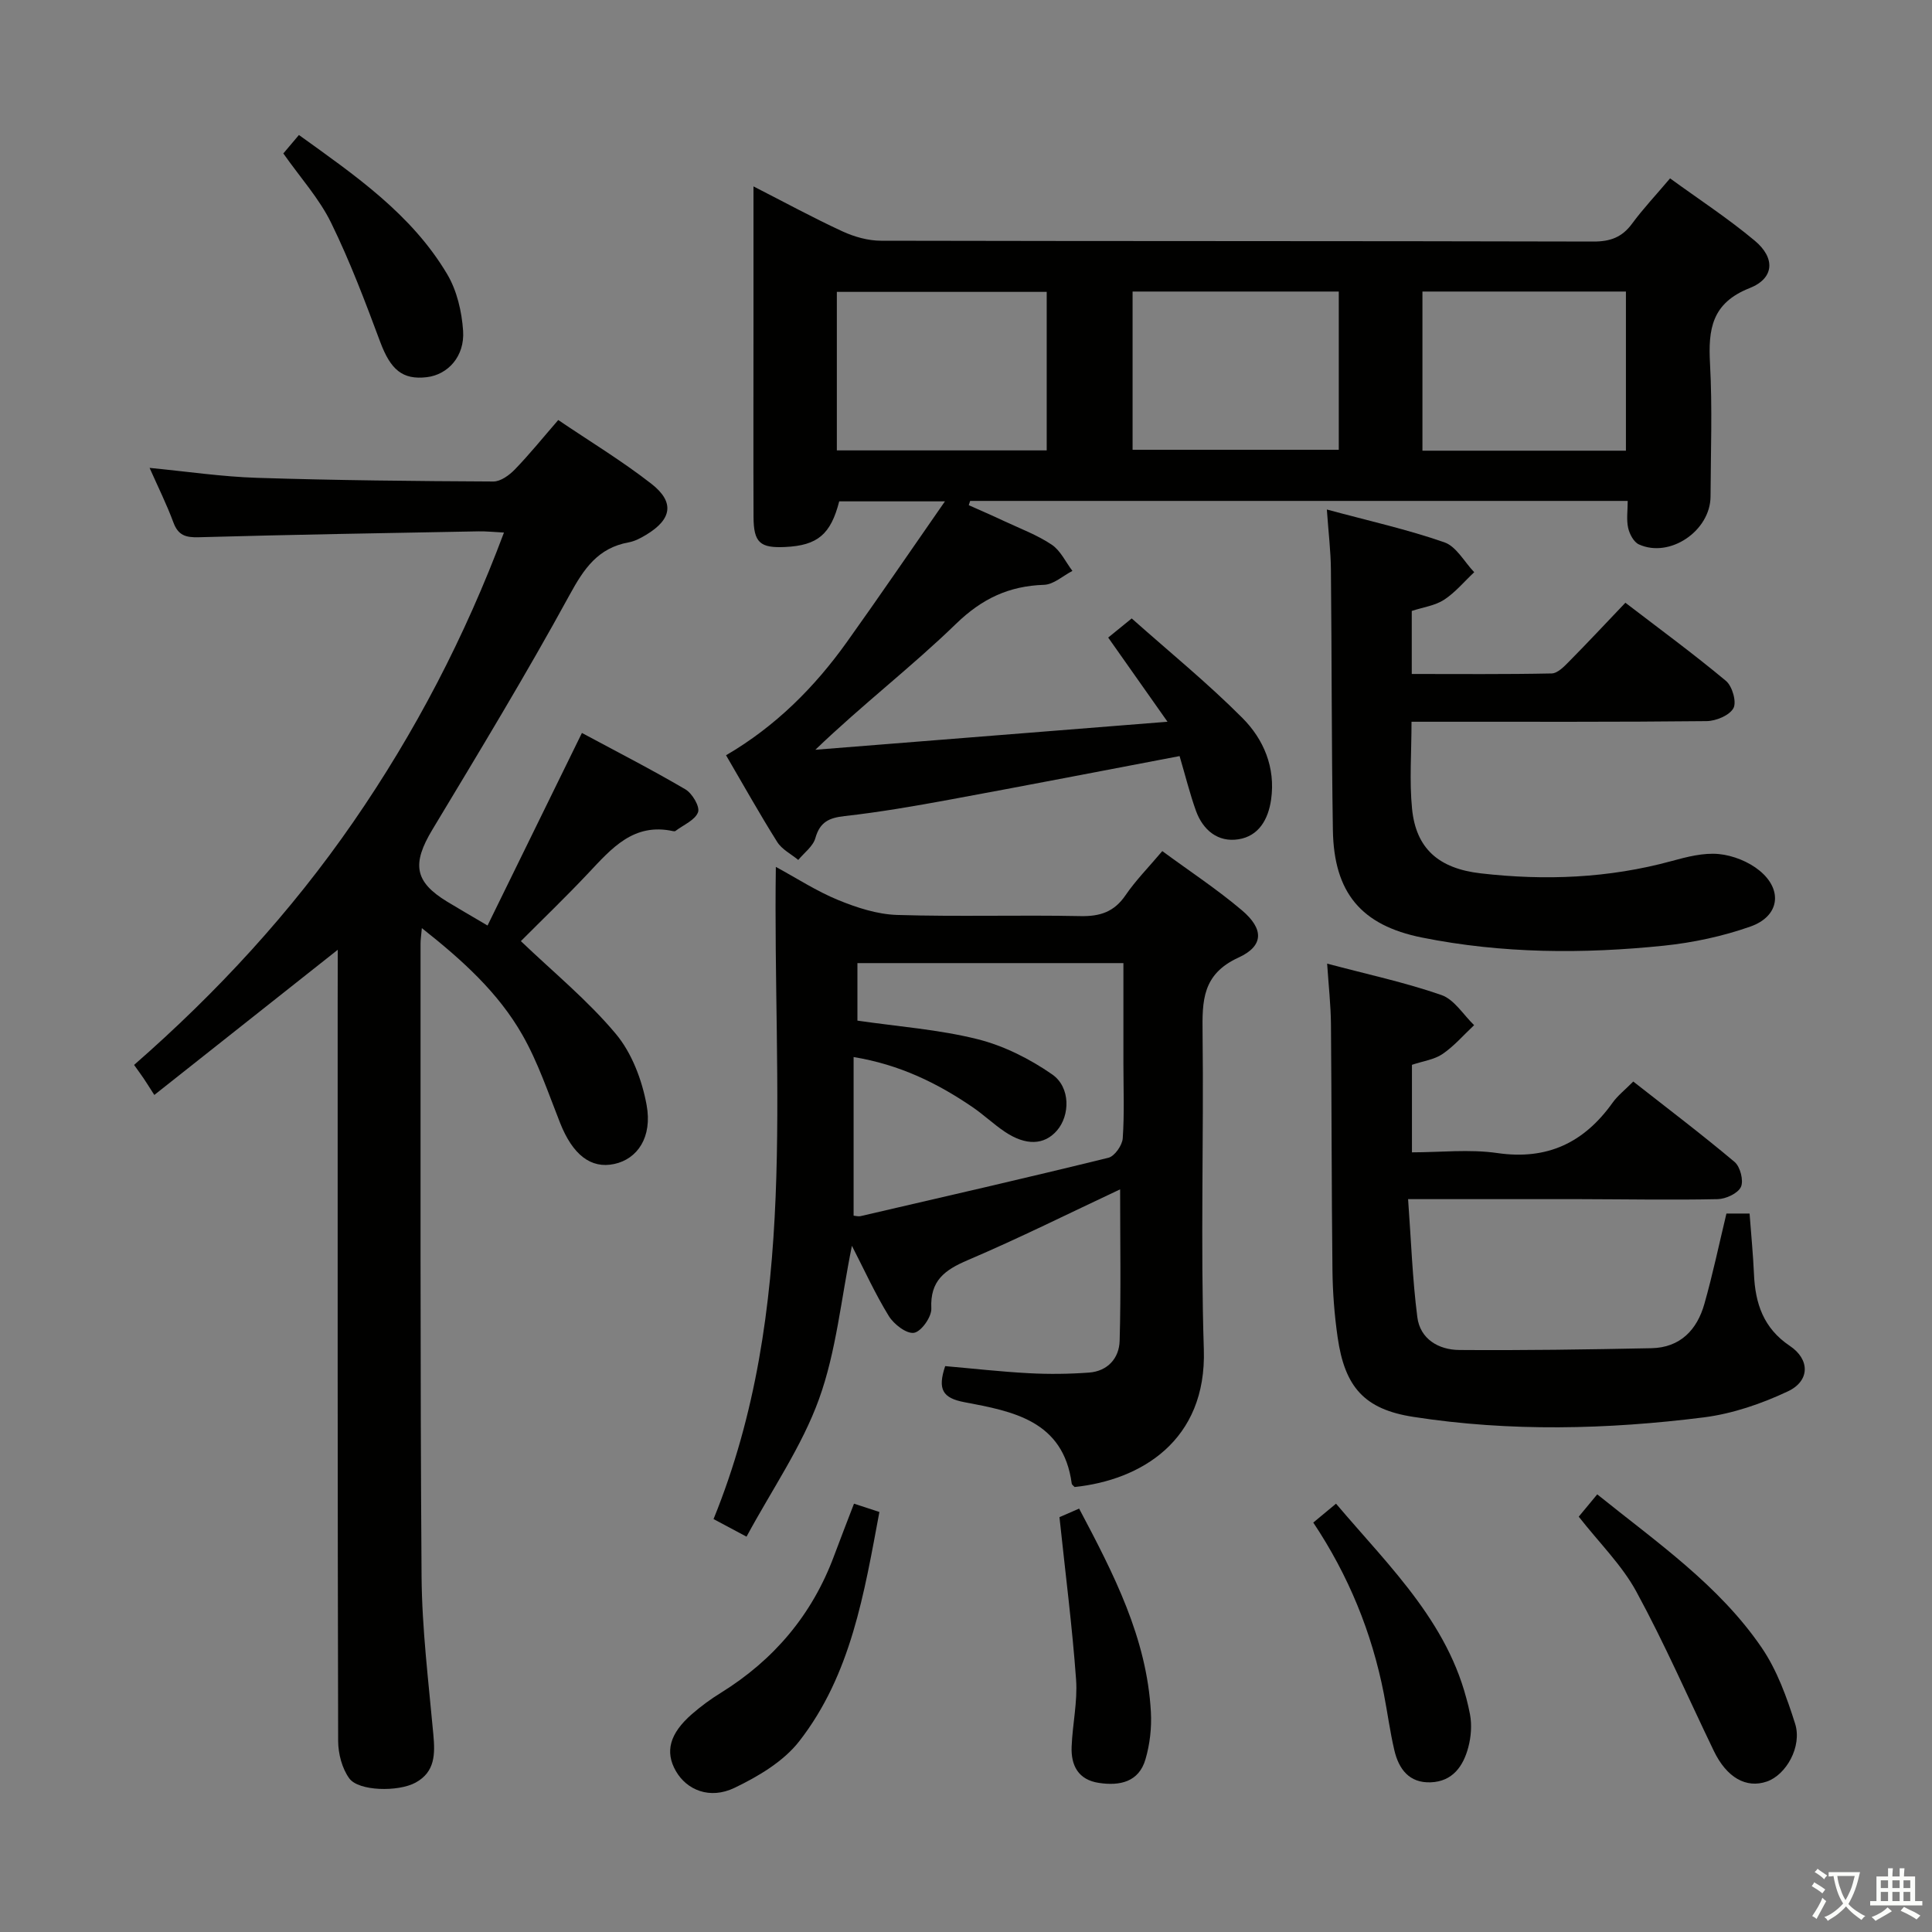 <svg enable-background="new 0 0 400 400" viewBox="0 0 400 400" xmlns="http://www.w3.org/2000/svg"><rect x="0" y="0" width="400" height="400" fill="#808080" stroke="none"/><path d="m377.9 391.2c-.2.3-.4.5-.6.8-.7-.6-1.4-1-2.2-1.5.2-.3.4-.5.5-.8.6.4 1.4.8 2.3 1.5zm-1.8 6.1c-.2-.2-.5-.4-.9-.6.4-.6.8-1.2 1.2-1.9s.7-1.3.9-1.9c.3.3.5.5.8.7-.7 1.3-1.4 2.6-2 3.7zm2.2-9c-.3.3-.5.5-.6.8-.6-.6-1.3-1.1-2-1.5.3-.3.5-.5.6-.7.6.5 1.3.9 2 1.4zm.3.2v-.9h2 4.5c-.3 1.3-.6 2.5-1 3.6s-.9 2.1-1.4 3c.4.5 1 1 1.6 1.4s1.2.8 1.9 1.1c-.3.2-.5.4-.8.8-.4-.3-1-.7-1.6-1.2s-1.2-1.1-1.6-1.6c-.5.6-1.1 1.1-1.7 1.6s-1.4.9-2.1 1.4c-.1-.3-.3-.5-.7-.8.6-.2 1.2-.5 1.9-1s1.4-1.1 2-1.8c-.5-.8-.9-1.6-1.2-2.5s-.6-2-.8-3.2c-.4.1-.7.1-1 .1zm2.5 2.7c.3 1 .7 1.7 1 2.2.3-.5.6-1.1 1-2s.6-1.9.9-3h-3.2-.4c.1.9.3 1.8.7 2.8z" fill="#fbfcfa"/><path d="m396.5 388.5v1.5 3.6h1.5v.9c-.4 0-1 0-1.7 0h-7.9c-.5 0-.9 0-1.2 0v-.9h1.3v-3.5c0-.7 0-1.2 0-1.6h2.4c0-.8 0-1.4 0-1.7h1c0 .3-.1.8-.1 1.7h1.5c0-.8 0-1.4 0-1.7h1c0 .3-.1.9-.1 1.7zm-8.2 9.2c-.2-.3-.5-.5-.8-.8.8-.3 1.4-.6 1.9-.9s1-.7 1.4-1.1c.3.3.6.5.9.8-1.6 1-2.8 1.6-3.4 2zm2.6-6.8v-1.6h-1.5v1.6zm0 2.7v-1.9h-1.5v1.9zm2.4-2.7v-1.6h-1.5v1.6zm0 2.7v-1.9h-1.5v1.9zm.2 2 .7-.8c.4.2.9.5 1.6.8s1.3.7 1.8 1c-.3.3-.5.5-.8.8-.4-.3-1.5-1-3.3-1.8zm2-4.7v-1.6h-1.4v1.6zm0 2.7v-1.9h-1.4v1.9z" fill="#fbfcfa"/><g fill="#010100"><path d="m244.22 156.54c-16.13 3.07-31.91 6.13-47.72 9.04-7.18 1.32-14.39 2.57-21.63 3.38-3.25.36-5.12 1.24-6.06 4.57-.48 1.7-2.31 3.02-3.54 4.51-1.48-1.22-3.38-2.17-4.35-3.71-3.62-5.75-6.94-11.7-10.6-17.96 10.24-5.98 18.31-14.05 25.02-23.45 6.63-9.28 13.05-18.7 20.3-29.12-8.43 0-15.16 0-21.89 0-1.75 6.83-4.47 9.13-11.18 9.45-5.22.25-6.54-.91-6.56-6.24-.05-13.16-.01-26.32-.01-39.49 0-9.33 0-18.65 0-28.93 6.48 3.31 12.37 6.52 18.44 9.32 2.45 1.13 5.31 1.93 7.98 1.93 49.16.11 98.31.04 147.47.17 3.52.01 5.94-.89 8.01-3.7 2.26-3.07 4.9-5.87 7.87-9.38 5.91 4.3 11.99 8.27 17.53 12.9 4.3 3.59 4.07 7.79-1.06 9.82-7.84 3.09-8.59 8.5-8.2 15.64.5 9.14.15 18.32.11 27.49-.03 7.14-8.45 12.85-14.84 9.93-1.07-.49-1.94-2.15-2.22-3.42-.38-1.72-.09-3.58-.09-5.58-45.7 0-90.92 0-136.14 0-.1.29-.19.59-.29.88 2.46 1.1 4.94 2.17 7.38 3.32 3.31 1.55 6.8 2.85 9.8 4.86 1.82 1.22 2.88 3.58 4.28 5.43-1.95 1.01-3.88 2.81-5.86 2.88-7.28.24-12.85 2.85-18.24 8.08-9.17 8.9-19.39 16.72-29.12 26.07 23.91-1.9 47.82-3.8 72.91-5.8-4.38-6.22-8.16-11.59-12.28-17.43 1.26-1.02 2.6-2.11 4.87-3.96 7.72 6.87 15.71 13.37 22.93 20.62 4.38 4.4 6.87 10.23 5.93 16.87-.59 4.13-2.57 7.59-6.78 8.24-4.23.66-7.33-1.9-8.78-5.9-1.27-3.54-2.18-7.24-3.39-11.33zm-70.96-96.11v32.82h43.45c0-11.06 0-21.82 0-32.82-14.53 0-28.77 0-43.45 0zm61.23-.07v32.76h42.69c0-11.2 0-21.92 0-32.76-14.34 0-28.27 0-42.69 0zm60.01 0v32.95h42.13c0-11.1 0-21.94 0-32.95-14.14 0-27.89 0-42.13 0z"/><path d="m69.93 196.64c-12.61 9.98-24.92 19.73-37.98 30.06-1.19-1.85-1.7-2.68-2.25-3.49-.56-.82-1.15-1.62-1.94-2.73 17.17-15 32.46-31.58 45.38-50.29 12.8-18.54 23.12-38.33 31.2-59.93-2.11-.11-3.69-.28-5.27-.25-19.3.36-38.61.68-57.91 1.22-2.74.08-4.28-.4-5.27-3.09-1.37-3.7-3.14-7.26-4.92-11.27 7.74.75 14.98 1.83 22.25 2.06 16.3.52 32.62.68 48.93.76 1.5.01 3.3-1.31 4.45-2.5 3-3.1 5.72-6.47 8.98-10.23 6.52 4.42 13.19 8.45 19.29 13.21 4.86 3.8 4.23 7.35-1.08 10.55-1.12.68-2.37 1.34-3.63 1.57-6.34 1.15-9.25 5.41-12.22 10.86-9 16.47-18.75 32.54-28.43 48.63-4.25 7.07-3.72 10.77 3.07 14.9 2.4 1.46 4.84 2.86 8.36 4.94 6.5-13.27 12.87-26.27 19.54-39.87 6.98 3.75 14.32 7.51 21.43 11.68 1.41.83 3.04 3.59 2.61 4.73-.61 1.64-3.01 2.62-4.66 3.87-.11.09-.33.08-.49.05-8.19-1.8-12.75 3.58-17.57 8.7-4.66 4.95-9.58 9.67-13.96 14.07 6.71 6.42 13.84 12.25 19.65 19.19 3.32 3.96 5.43 9.55 6.38 14.72 1.24 6.72-1.93 11.21-6.69 12.23-4.85 1.05-8.61-1.92-11.21-8.48-2.44-6.16-4.56-12.54-7.82-18.25-4.97-8.72-12.35-15.42-20.81-22.1-.15 1.65-.27 2.41-.27 3.17.03 43.66-.1 87.32.21 130.98.08 10.94 1.45 21.89 2.44 32.81.37 4.04.38 7.73-3.68 9.95-3.58 1.96-11.8 1.79-13.73-.88-1.5-2.07-2.29-5.11-2.3-7.73-.13-50.66-.1-101.32-.1-151.98.02-3.96.02-7.93.02-11.84z"/><path d="m240.64 176.21c5.64 4.15 11.33 7.89 16.49 12.26 4.54 3.85 4.58 7.36-.72 9.79-7.51 3.44-7.51 8.95-7.43 15.64.26 21.82-.44 43.67.26 65.47.61 18.97-13.09 27.07-26.75 28.5-.2-.23-.56-.45-.6-.71-1.75-13.05-12.19-14.96-22.21-16.85-4.54-.86-5.6-2.66-3.99-7.47 5.64.49 11.49 1.16 17.37 1.47 4.12.22 8.28.17 12.39-.13 3.87-.28 6.26-2.96 6.36-6.58.29-10.24.1-20.5.1-31.36-10.59 4.97-20.93 10.13-31.55 14.66-4.78 2.04-7.82 4.24-7.54 10.01.08 1.73-2.07 4.77-3.57 5.03-1.54.27-4.17-1.75-5.22-3.45-2.83-4.59-5.07-9.55-7.65-14.56-2.24 10.96-3.23 21.83-6.82 31.75-3.55 9.82-9.72 18.68-15 28.47-2.99-1.6-4.68-2.49-6.83-3.64 17.73-43.56 12.24-89.23 12.9-135.03 4.28 2.32 8.42 5.02 12.9 6.86 3.86 1.58 8.09 2.96 12.2 3.09 12.65.39 25.32-.02 37.98.24 4.04.08 6.94-.86 9.29-4.28 2.12-3.11 4.83-5.85 7.64-9.18zm-63.91 75.48c.45.04.97.2 1.43.1 17.12-3.97 34.26-7.89 51.33-12.09 1.28-.32 2.86-2.57 2.96-4.02.36-5.13.14-10.31.14-15.47 0-6.94 0-13.88 0-20.81-18.8 0-36.86 0-55.07 0v11.91c8.53 1.24 16.87 1.84 24.86 3.84 5.45 1.36 10.84 4.08 15.47 7.3 3.83 2.67 3.69 8.51.97 11.63-2.62 3.01-6.41 3.17-10.78.24-2.34-1.57-4.4-3.55-6.74-5.14-7.27-4.95-15.03-8.76-24.57-10.33z"/><path d="m357.44 251.25h4.79c.32 4.32.73 8.42.91 12.53.26 6.09 1.96 11.21 7.42 14.87 4.2 2.81 4.18 7.26-.39 9.41-5.45 2.57-11.45 4.63-17.4 5.39-20.02 2.52-40.15 3-60.15-.1-10.17-1.57-14.2-6.19-15.68-16.49-.66-4.59-1.02-9.26-1.07-13.89-.19-16.99-.16-33.97-.31-50.96-.04-3.93-.48-7.86-.79-12.5 8.39 2.23 16.19 3.9 23.66 6.5 2.66.92 4.54 4.09 6.77 6.24-2.16 2.02-4.12 4.32-6.54 5.97-1.71 1.17-4.02 1.46-6.33 2.24v18.12c5.88 0 11.9-.69 17.7.15 10.38 1.5 17.96-2.19 23.85-10.44 1.04-1.46 2.53-2.61 4.27-4.37 7.06 5.54 14.17 10.92 20.98 16.65 1.17.98 1.91 3.88 1.31 5.17-.62 1.34-3.11 2.49-4.81 2.53-9.49.2-18.98.02-28.48 0-11.46-.02-22.92 0-35.62 0 .62 8.4.89 16.46 1.91 24.42.58 4.55 4.41 6.78 8.69 6.81 13.26.1 26.52-.1 39.78-.37 5.96-.12 9.46-3.79 10.98-9.23 1.71-6.03 3-12.19 4.55-18.65z"/><path d="m274.71 105.49c8.74 2.36 16.69 4.13 24.33 6.79 2.48.86 4.14 4.06 6.18 6.19-2.06 1.93-3.91 4.18-6.23 5.7-1.87 1.22-4.32 1.54-6.7 2.32v13.05c9.74 0 19.35.09 28.96-.11 1.21-.02 2.55-1.39 3.55-2.41 3.86-3.9 7.6-7.91 11.72-12.23 7.04 5.4 14.11 10.58 20.82 16.18 1.31 1.09 2.25 4.37 1.55 5.65-.82 1.5-3.61 2.66-5.56 2.68-18.32.2-36.64.12-54.96.13-1.95 0-3.9 0-6.13 0 0 6.43-.46 12.27.11 18.01.81 8.22 5.48 12.38 14.23 13.38 13.31 1.53 26.49 1.01 39.51-2.55 3.18-.87 6.58-1.75 9.77-1.45 2.92.28 6.16 1.57 8.43 3.43 4.9 4.01 4.12 9.47-1.88 11.58-5.73 2.02-11.85 3.33-17.9 3.96-16.75 1.73-33.52 1.65-50.1-1.68-12.62-2.53-18.24-9.31-18.45-22.24-.29-17.98-.22-35.96-.41-53.95-.03-3.8-.5-7.58-.84-12.43z"/><path d="m326.86 314.01c1.17-1.41 2.4-2.9 3.83-4.62 12.34 9.94 25.19 18.78 34.04 31.73 3.19 4.67 5.21 10.3 6.93 15.76 1.49 4.73-1.87 10.6-5.86 11.97-4.28 1.47-8.31-.82-10.97-6.34-5.31-11.01-10.2-22.25-16.04-32.98-2.97-5.47-7.61-10.01-11.93-15.52z"/><path d="m176.81 311.32c1.88.61 3.4 1.11 5.26 1.72-3.15 16.83-5.86 33.68-16.59 47.46-3.26 4.19-8.48 7.29-13.4 9.65-5.11 2.46-9.9.47-12.16-3.49-2.28-3.98-1.28-7.75 3.33-11.77 1.87-1.63 3.9-3.12 6.01-4.42 10.97-6.81 18.86-16.13 23.39-28.26 1.32-3.54 2.69-7.06 4.16-10.89z"/><path d="m271.9 315.23c1.46-1.21 2.84-2.36 4.71-3.91 11.37 13.43 24.29 25.49 27.74 43.64.41 2.18.22 4.66-.36 6.82-1.04 3.89-3.24 7.06-7.78 7.23-4.45.17-6.61-2.75-7.52-6.62-.91-3.86-1.42-7.81-2.18-11.71-2.49-12.68-7.28-24.45-14.61-35.45z"/><path d="m58.66 31.77c1.05-1.24 1.99-2.35 3.23-3.82 11.6 8.35 23.3 16.36 30.69 28.81 2.02 3.39 3.03 7.74 3.3 11.73.36 5.29-3.15 9.08-7.51 9.6-5.06.6-7.51-1.58-9.64-7.27-3.11-8.34-6.27-16.72-10.18-24.7-2.44-4.99-6.32-9.28-9.89-14.35z"/><path d="m219.35 314.11c.48-.21 2.11-.92 4.07-1.77 7.16 13.52 14.01 26.77 14.86 42.11.18 3.25-.21 6.68-1.12 9.79-1.37 4.71-5.31 5.55-9.65 4.89-4.27-.64-5.8-3.62-5.64-7.51.18-4.64 1.25-9.3.92-13.88-.78-10.84-2.17-21.64-3.44-33.63z"/></g></svg>